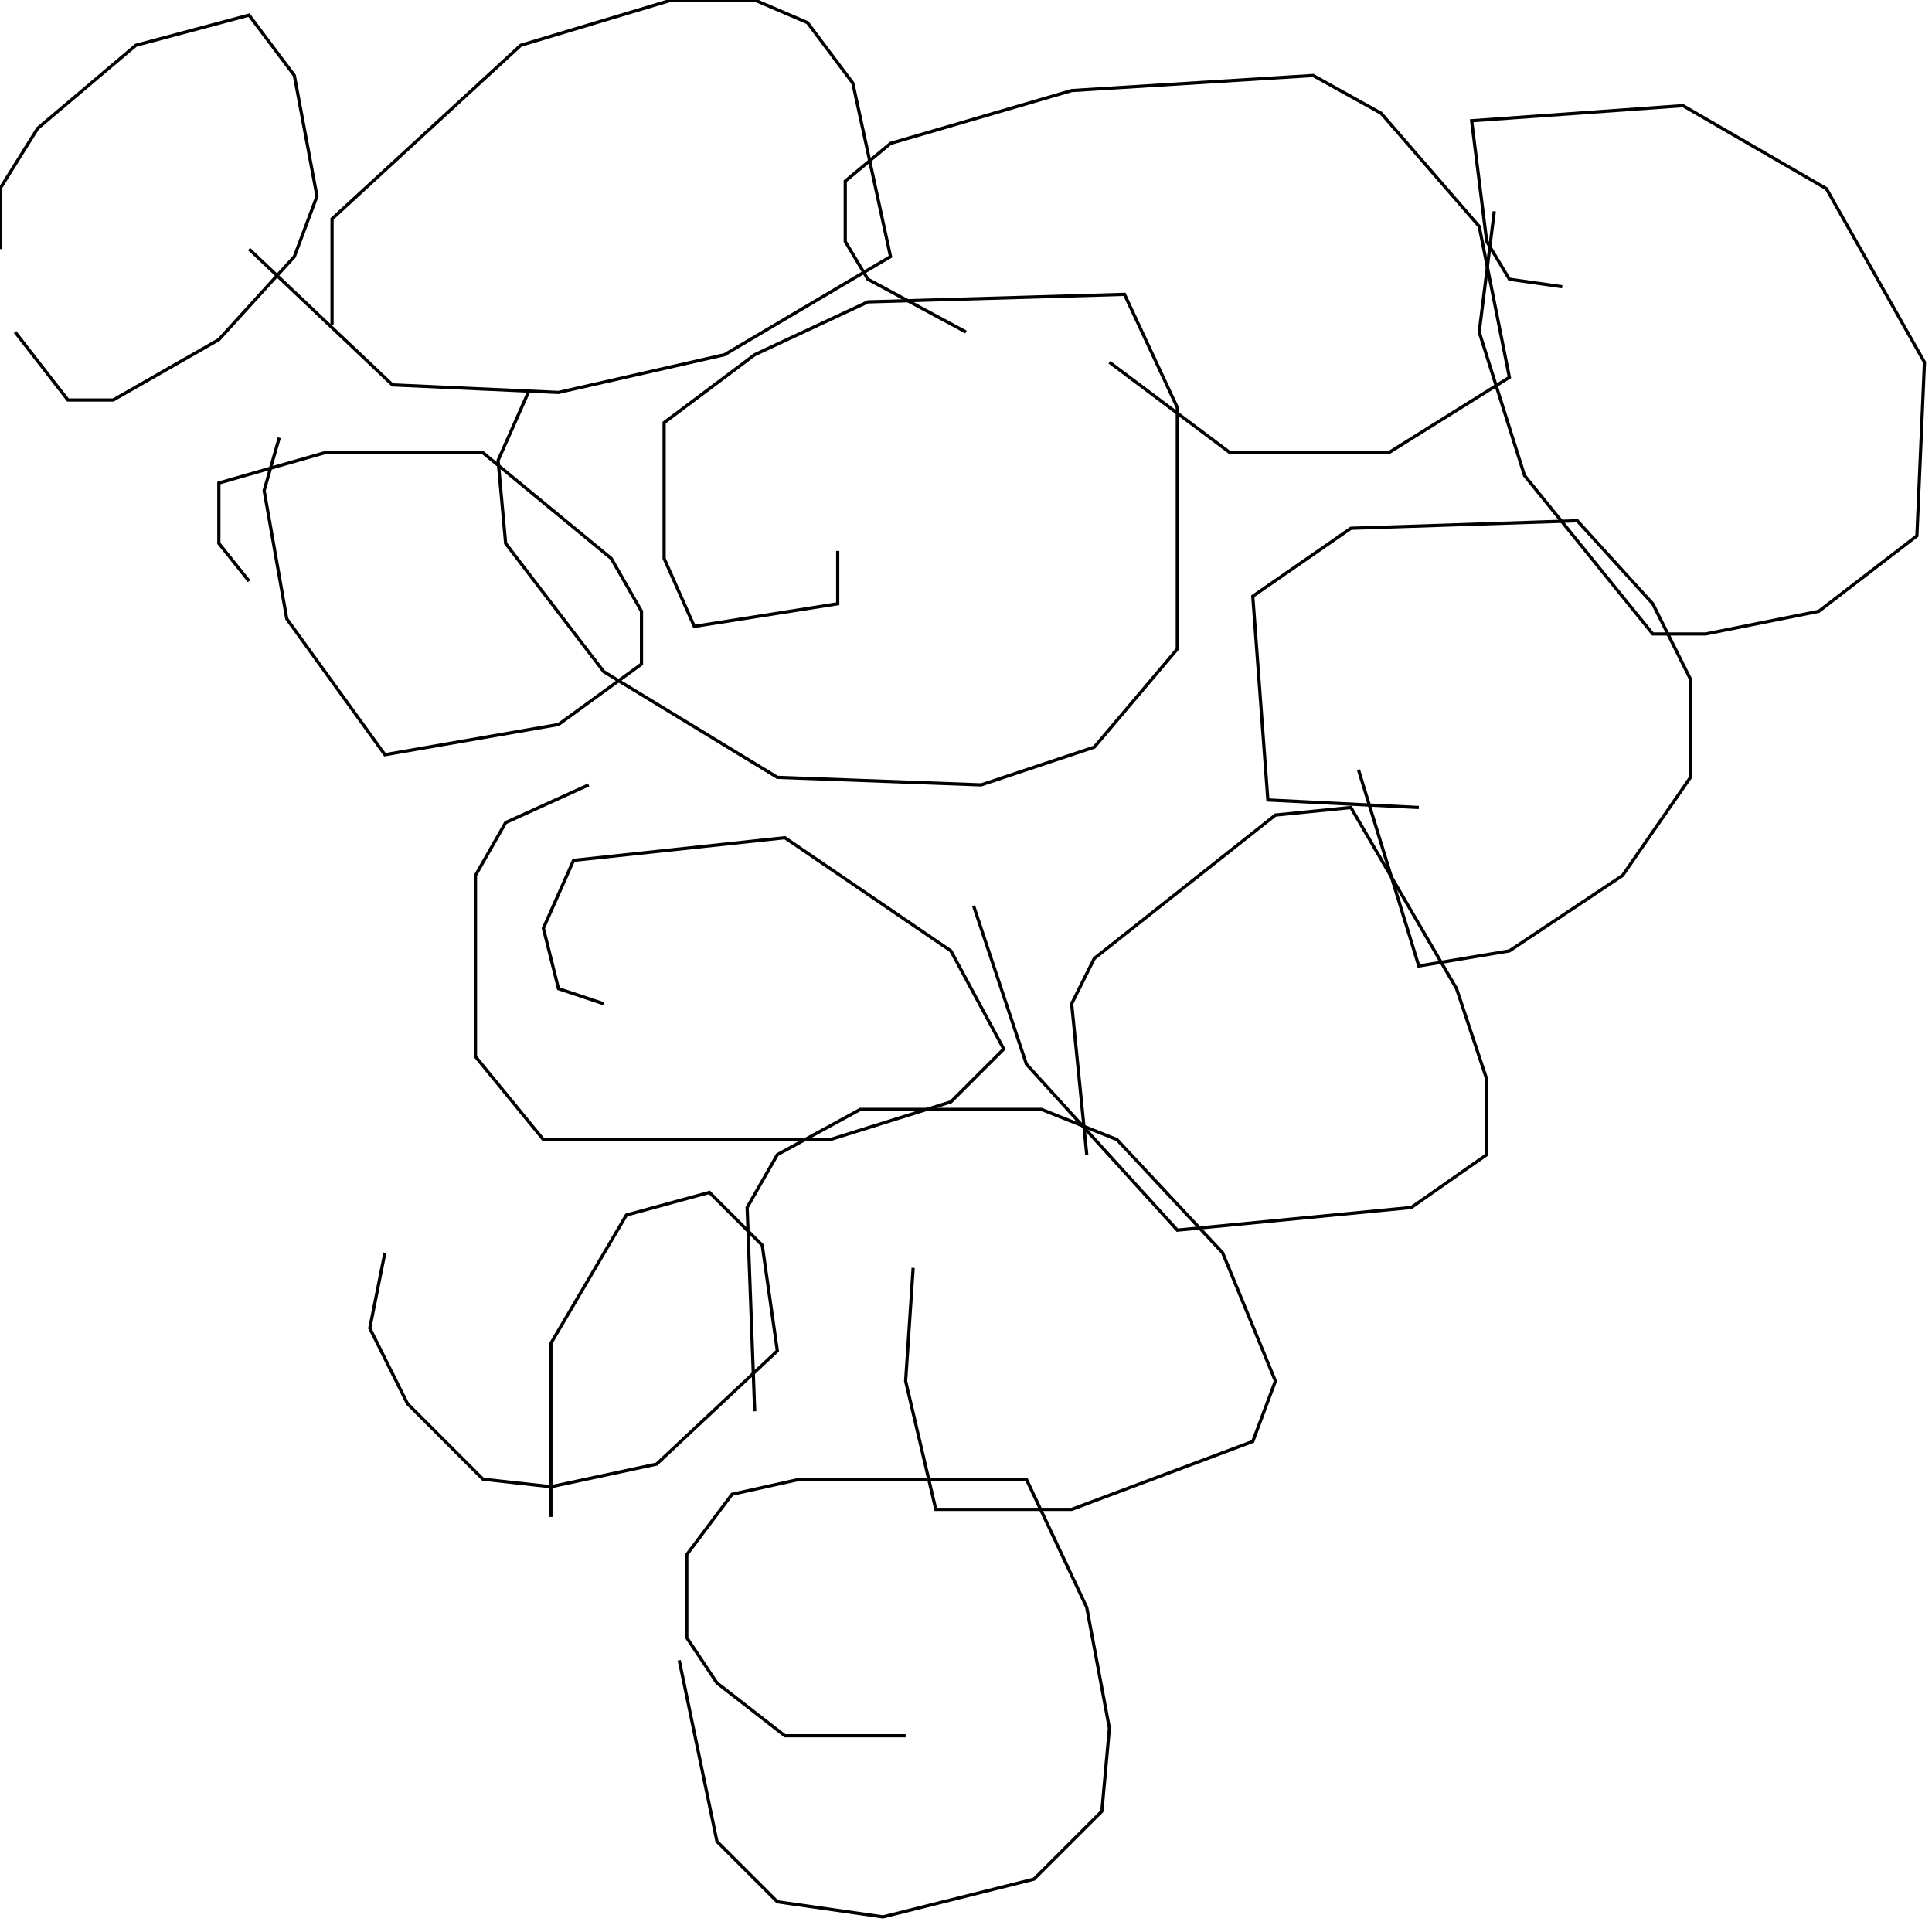 <?xml version="1.0" encoding="UTF-8" standalone="no"?>
<!--Created with ndjsontosvg (https:https://github.com/thompson318/ndjsontosvg) 
	from the simplified Google quickdraw data set. key_id = 5060369062035456-->
<svg width="600" height="600"
	xmlns="http://www.w3.org/2000/svg">
	xmlns:ndjsontosvg="https://github.com/thompson318/ndjsontosvg"
	xmlns:quickdraw="https://quickdraw.withgoogle.com/data"
	xmlns:scikit-surgery="https://doi.org/10.1007/s11548-020-02180-5">

	<rect width="100%" height="100%" fill="white" />
	<path d = "M 0.00 77.34 L 0.00 58.59 L 11.72 39.84 L 42.19 14.06 L 77.34 4.69 L 91.41 23.44 L 98.44 60.94 L 91.41 79.69 L 67.97 105.47 L 35.16 124.22 L 21.09 124.22 L 4.69 103.12" stroke="black" fill="transparent"/>
	<path d = "M 103.12 100.78 L 103.12 67.97 L 161.72 14.06 L 208.59 0.00 L 234.38 0.00 L 250.78 7.03 L 264.84 25.78 L 276.56 79.69 L 225.00 110.16 L 173.44 121.88 L 121.88 119.53 L 77.34 77.34" stroke="black" fill="transparent"/>
	<path d = "M 300.00 103.12 L 269.53 86.72 L 262.50 75.00 L 262.50 56.25 L 276.56 44.53 L 332.81 28.12 L 407.81 23.44 L 428.91 35.16 L 459.38 70.31 L 468.75 117.19 L 431.25 140.62 L 382.03 140.62 L 344.53 112.50" stroke="black" fill="transparent"/>
	<path d = "M 485.16 89.06 L 468.75 86.72 L 461.72 75.00 L 457.03 37.50 L 522.66 32.81 L 567.19 58.59 L 597.66 112.50 L 595.31 166.41 L 564.84 189.84 L 529.69 196.88 L 513.28 196.88 L 473.44 147.66 L 459.38 103.12 L 464.06 65.62" stroke="black" fill="transparent"/>
	<path d = "M 77.34 180.47 L 67.97 168.75 L 67.97 150.00 L 100.78 140.62 L 150.00 140.62 L 189.84 173.44 L 199.22 189.84 L 199.22 206.25 L 173.44 225.00 L 119.53 234.38 L 89.06 192.19 L 82.03 152.34 L 86.72 135.94" stroke="black" fill="transparent"/>
	<path d = "M 260.16 171.09 L 260.16 187.50 L 215.62 194.53 L 206.25 173.44 L 206.25 131.25 L 234.38 110.16 L 269.53 93.75 L 349.22 91.41 L 365.62 126.56 L 365.62 201.56 L 339.84 232.03 L 304.69 243.75 L 241.41 241.41 L 187.50 208.59 L 157.03 168.75 L 154.69 142.97 L 164.06 121.88" stroke="black" fill="transparent"/>
	<path d = "M 440.62 250.78 L 393.75 248.44 L 389.06 185.16 L 419.53 164.06 L 489.84 161.72 L 513.28 187.50 L 525.00 210.94 L 525.00 241.41 L 503.91 271.88 L 468.75 295.31 L 440.62 300.00 L 421.88 239.06" stroke="black" fill="transparent"/>
	<path d = "M 187.50 311.72 L 173.44 307.03 L 168.75 288.28 L 178.12 267.19 L 243.75 260.16 L 295.31 295.31 L 311.72 325.78 L 295.31 342.19 L 257.81 353.91 L 168.75 353.91 L 147.66 328.12 L 147.66 271.88 L 157.03 255.47 L 182.81 243.75" stroke="black" fill="transparent"/>
	<path d = "M 337.50 358.59 L 332.81 311.72 L 339.84 297.66 L 396.09 253.12 L 419.53 250.78 L 452.34 307.03 L 461.72 335.16 L 461.72 358.59 L 438.28 375.00 L 365.62 382.03 L 318.75 330.47 L 302.34 281.25" stroke="black" fill="transparent"/>
	<path d = "M 234.38 438.28 L 232.03 375.00 L 241.41 358.59 L 267.19 344.53 L 323.44 344.53 L 346.88 353.91 L 379.69 389.06 L 396.09 428.91 L 389.06 447.66 L 332.81 468.75 L 290.62 468.75 L 281.25 428.91 L 283.59 393.75" stroke="black" fill="transparent"/>
	<path d = "M 281.25 539.06 L 243.75 539.06 L 222.66 522.66 L 213.28 508.59 L 213.28 482.81 L 227.34 464.06 L 248.44 459.38 L 318.75 459.38 L 337.50 499.22 L 344.53 536.72 L 342.19 562.50 L 321.09 583.59 L 274.22 595.31 L 241.41 590.62 L 222.66 571.88 L 210.94 515.62" stroke="black" fill="transparent"/>
	<path d = "M 171.09 471.09 L 171.09 417.19 L 194.53 377.34 L 220.31 370.31 L 236.72 386.72 L 241.41 419.53 L 203.91 454.69 L 171.09 461.72 L 150.00 459.38 L 126.56 435.94 L 114.84 412.50 L 119.53 389.06" stroke="black" fill="transparent"/>
</svg>